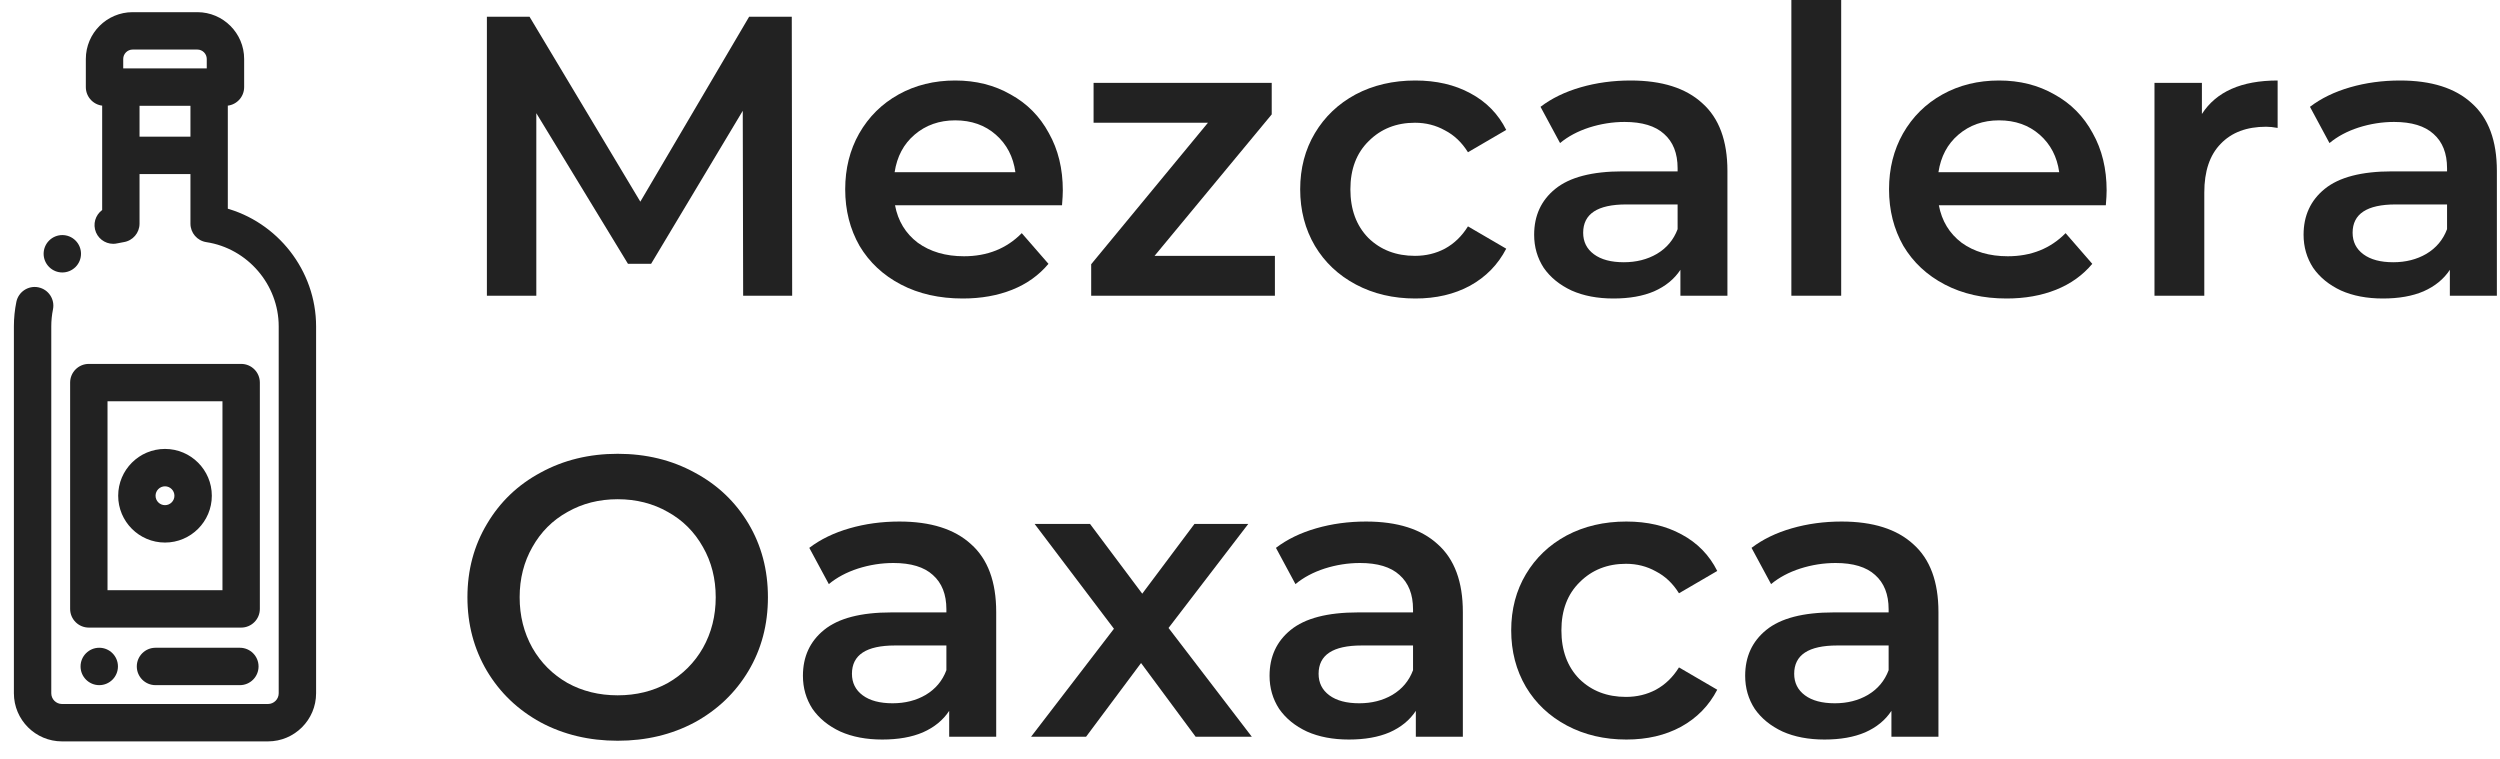 <svg width="135" height="41" viewBox="0 0 135 41" fill="none" xmlns="http://www.w3.org/2000/svg">
<path d="M40.13 15.969L40.109 5.983L35.159 14.247H33.911L28.961 6.112V15.969H26.292V0.904H28.595L34.578 10.89L40.453 0.904H42.756L42.777 15.969H40.13Z" fill="#222222"/>
<path d="M57.392 10.287C57.392 10.474 57.377 10.739 57.349 11.083H48.331C48.489 11.93 48.898 12.604 49.558 13.106C50.232 13.594 51.065 13.838 52.054 13.838C53.317 13.838 54.357 13.422 55.175 12.59L56.617 14.247C56.1 14.864 55.448 15.33 54.658 15.646C53.869 15.961 52.98 16.119 51.99 16.119C50.727 16.119 49.615 15.868 48.654 15.366C47.693 14.864 46.947 14.168 46.416 13.278C45.9 12.375 45.641 11.356 45.641 10.223C45.641 9.103 45.892 8.099 46.394 7.21C46.911 6.306 47.621 5.603 48.525 5.1C49.429 4.598 50.448 4.347 51.581 4.347C52.7 4.347 53.697 4.598 54.572 5.1C55.462 5.588 56.151 6.284 56.638 7.188C57.141 8.078 57.392 9.111 57.392 10.287ZM51.581 6.499C50.72 6.499 49.988 6.758 49.386 7.274C48.798 7.776 48.439 8.451 48.31 9.297H54.831C54.716 8.465 54.364 7.791 53.776 7.274C53.188 6.758 52.456 6.499 51.581 6.499Z" fill="#222222"/>
<path d="M68.845 13.816V15.969H58.924V14.268L65.229 6.628H59.053V4.476H68.673V6.177L62.346 13.816H68.845Z" fill="#222222"/>
<path d="M76.429 16.119C75.238 16.119 74.169 15.868 73.222 15.366C72.276 14.864 71.537 14.168 71.006 13.278C70.475 12.375 70.21 11.356 70.21 10.223C70.21 9.089 70.475 8.078 71.006 7.188C71.537 6.298 72.269 5.603 73.201 5.1C74.148 4.598 75.224 4.347 76.429 4.347C77.563 4.347 78.553 4.577 79.399 5.036C80.26 5.495 80.906 6.155 81.336 7.016L79.27 8.221C78.94 7.69 78.524 7.296 78.022 7.037C77.534 6.765 76.996 6.628 76.408 6.628C75.403 6.628 74.571 6.958 73.911 7.618C73.251 8.264 72.921 9.132 72.921 10.223C72.921 11.313 73.244 12.188 73.89 12.848C74.55 13.494 75.389 13.816 76.408 13.816C76.996 13.816 77.534 13.687 78.022 13.429C78.524 13.156 78.94 12.755 79.27 12.224L81.336 13.429C80.891 14.29 80.238 14.957 79.378 15.431C78.531 15.89 77.548 16.119 76.429 16.119Z" fill="#222222"/>
<path d="M88.052 4.347C89.745 4.347 91.036 4.756 91.925 5.574C92.829 6.377 93.281 7.597 93.281 9.233V15.969H90.742V14.57C90.412 15.072 89.938 15.459 89.321 15.732C88.719 15.99 87.987 16.119 87.126 16.119C86.265 16.119 85.512 15.976 84.867 15.689C84.221 15.387 83.719 14.979 83.36 14.462C83.016 13.931 82.844 13.336 82.844 12.676C82.844 11.643 83.224 10.818 83.984 10.201C84.759 9.57 85.971 9.254 87.621 9.254H90.591V9.082C90.591 8.278 90.347 7.661 89.859 7.231C89.386 6.801 88.676 6.585 87.729 6.585C87.083 6.585 86.445 6.686 85.814 6.887C85.197 7.088 84.673 7.367 84.243 7.726L83.188 5.768C83.79 5.309 84.515 4.957 85.362 4.713C86.208 4.469 87.105 4.347 88.052 4.347ZM87.686 14.161C88.36 14.161 88.956 14.01 89.472 13.709C90.003 13.393 90.376 12.948 90.591 12.375V11.04H87.815C86.265 11.04 85.491 11.55 85.491 12.568C85.491 13.056 85.684 13.443 86.072 13.73C86.459 14.017 86.997 14.161 87.686 14.161Z" fill="#222222"/>
<path d="M96.734 0H99.424V15.969H96.734V0Z" fill="#222222"/>
<path d="M113.758 10.287C113.758 10.474 113.744 10.739 113.715 11.083H104.698C104.856 11.93 105.265 12.604 105.925 13.106C106.599 13.594 107.431 13.838 108.421 13.838C109.684 13.838 110.724 13.422 111.542 12.59L112.983 14.247C112.467 14.864 111.814 15.33 111.025 15.646C110.236 15.961 109.346 16.119 108.356 16.119C107.094 16.119 105.982 15.868 105.021 15.366C104.059 14.864 103.313 14.168 102.782 13.278C102.266 12.375 102.008 11.356 102.008 10.223C102.008 9.103 102.259 8.099 102.761 7.21C103.277 6.306 103.988 5.603 104.892 5.1C105.795 4.598 106.814 4.347 107.948 4.347C109.067 4.347 110.064 4.598 110.939 5.1C111.828 5.588 112.517 6.284 113.005 7.188C113.507 8.078 113.758 9.111 113.758 10.287ZM107.948 6.499C107.087 6.499 106.355 6.758 105.752 7.274C105.164 7.776 104.805 8.451 104.676 9.297H111.197C111.082 8.465 110.731 7.791 110.143 7.274C109.554 6.758 108.823 6.499 107.948 6.499Z" fill="#222222"/>
<path d="M118.903 6.155C119.678 4.95 121.041 4.347 122.992 4.347V6.908C122.763 6.865 122.555 6.844 122.368 6.844C121.321 6.844 120.503 7.152 119.915 7.769C119.326 8.372 119.032 9.247 119.032 10.395V15.969H116.342V4.476H118.903V6.155Z" fill="#222222"/>
<path d="M129.602 4.347C131.294 4.347 132.586 4.756 133.475 5.574C134.379 6.377 134.831 7.597 134.831 9.233V15.969H132.292V14.57C131.962 15.072 131.488 15.459 130.871 15.732C130.269 15.99 129.537 16.119 128.676 16.119C127.815 16.119 127.062 15.976 126.416 15.689C125.771 15.387 125.269 14.979 124.91 14.462C124.566 13.931 124.393 13.336 124.393 12.676C124.393 11.643 124.774 10.818 125.534 10.201C126.309 9.57 127.521 9.254 129.171 9.254H132.141V9.082C132.141 8.278 131.897 7.661 131.409 7.231C130.936 6.801 130.226 6.585 129.279 6.585C128.633 6.585 127.995 6.686 127.363 6.887C126.746 7.088 126.223 7.367 125.792 7.726L124.738 5.768C125.34 5.309 126.065 4.957 126.911 4.713C127.758 4.469 128.655 4.347 129.602 4.347ZM129.236 14.161C129.91 14.161 130.505 14.01 131.022 13.709C131.553 13.393 131.926 12.948 132.141 12.375V11.04H129.365C127.815 11.04 127.041 11.55 127.041 12.568C127.041 13.056 127.234 13.443 127.622 13.73C128.009 14.017 128.547 14.161 129.236 14.161Z" fill="#222222"/>
<path d="M33.355 40C31.82 40 30.435 39.67 29.201 39.01C27.967 38.336 26.999 37.41 26.296 36.234C25.593 35.043 25.241 33.716 25.241 32.252C25.241 30.789 25.593 29.469 26.296 28.293C26.999 27.102 27.967 26.176 29.201 25.516C30.435 24.842 31.82 24.505 33.355 24.505C34.89 24.505 36.274 24.842 37.508 25.516C38.742 26.176 39.711 27.095 40.414 28.271C41.117 29.448 41.468 30.775 41.468 32.252C41.468 33.73 41.117 35.057 40.414 36.234C39.711 37.41 38.742 38.336 37.508 39.01C36.274 39.67 34.89 40 33.355 40ZM33.355 37.547C34.359 37.547 35.263 37.324 36.066 36.88C36.87 36.42 37.501 35.789 37.96 34.986C38.419 34.168 38.649 33.257 38.649 32.252C38.649 31.248 38.419 30.344 37.96 29.541C37.501 28.723 36.87 28.092 36.066 27.647C35.263 27.188 34.359 26.958 33.355 26.958C32.35 26.958 31.447 27.188 30.643 27.647C29.84 28.092 29.208 28.723 28.749 29.541C28.29 30.344 28.061 31.248 28.061 32.252C28.061 33.257 28.29 34.168 28.749 34.986C29.208 35.789 29.84 36.42 30.643 36.88C31.447 37.324 32.35 37.547 33.355 37.547Z" fill="#222222"/>
<path d="M48.566 28.163C50.259 28.163 51.55 28.572 52.44 29.39C53.343 30.194 53.795 31.413 53.795 33.049V39.785H51.256V38.386C50.926 38.888 50.452 39.276 49.835 39.548C49.233 39.806 48.501 39.935 47.64 39.935C46.779 39.935 46.026 39.792 45.381 39.505C44.735 39.204 44.233 38.795 43.874 38.278C43.53 37.748 43.358 37.152 43.358 36.492C43.358 35.459 43.738 34.634 44.498 34.017C45.273 33.386 46.485 33.07 48.135 33.07H51.105V32.898C51.105 32.095 50.861 31.478 50.373 31.047C49.9 30.617 49.19 30.402 48.243 30.402C47.597 30.402 46.959 30.502 46.328 30.703C45.711 30.904 45.187 31.184 44.757 31.542L43.702 29.584C44.304 29.125 45.029 28.773 45.876 28.529C46.722 28.285 47.619 28.163 48.566 28.163ZM48.2 37.977C48.874 37.977 49.47 37.826 49.986 37.525C50.517 37.209 50.89 36.765 51.105 36.191V34.856H48.329C46.779 34.856 46.005 35.366 46.005 36.385C46.005 36.872 46.198 37.26 46.586 37.547C46.973 37.834 47.511 37.977 48.2 37.977Z" fill="#222222"/>
<path d="M64.565 39.785L61.617 35.803L58.647 39.785H55.677L60.153 33.953L55.87 28.293H58.862L61.681 32.059L64.5 28.293H67.406L63.101 33.91L67.599 39.785H64.565Z" fill="#222222"/>
<path d="M73.765 28.163C75.458 28.163 76.749 28.572 77.638 29.39C78.542 30.194 78.994 31.413 78.994 33.049V39.785H76.455V38.386C76.125 38.888 75.651 39.276 75.034 39.548C74.432 39.806 73.7 39.935 72.839 39.935C71.978 39.935 71.225 39.792 70.579 39.505C69.934 39.204 69.432 38.795 69.073 38.278C68.729 37.748 68.556 37.152 68.556 36.492C68.556 35.459 68.937 34.634 69.697 34.017C70.472 33.386 71.684 33.07 73.334 33.07H76.304V32.898C76.304 32.095 76.06 31.478 75.572 31.047C75.099 30.617 74.389 30.402 73.442 30.402C72.796 30.402 72.158 30.502 71.526 30.703C70.909 30.904 70.386 31.184 69.955 31.542L68.901 29.584C69.503 29.125 70.228 28.773 71.075 28.529C71.921 28.285 72.818 28.163 73.765 28.163ZM73.399 37.977C74.073 37.977 74.668 37.826 75.185 37.525C75.716 37.209 76.089 36.765 76.304 36.191V34.856H73.528C71.978 34.856 71.204 35.366 71.204 36.385C71.204 36.872 71.397 37.26 71.785 37.547C72.172 37.834 72.71 37.977 73.399 37.977Z" fill="#222222"/>
<path d="M87.824 39.935C86.633 39.935 85.565 39.684 84.618 39.182C83.671 38.68 82.932 37.984 82.401 37.095C81.87 36.191 81.605 35.172 81.605 34.039C81.605 32.905 81.87 31.894 82.401 31.004C82.932 30.115 83.664 29.419 84.596 28.917C85.543 28.415 86.619 28.163 87.824 28.163C88.958 28.163 89.948 28.393 90.794 28.852C91.655 29.311 92.301 29.971 92.731 30.832L90.665 32.037C90.335 31.506 89.919 31.112 89.417 30.854C88.929 30.581 88.391 30.445 87.803 30.445C86.799 30.445 85.966 30.775 85.306 31.435C84.646 32.08 84.316 32.948 84.316 34.039C84.316 35.129 84.639 36.004 85.285 36.664C85.945 37.31 86.784 37.633 87.803 37.633C88.391 37.633 88.929 37.504 89.417 37.245C89.919 36.973 90.335 36.571 90.665 36.04L92.731 37.245C92.286 38.106 91.634 38.773 90.773 39.247C89.926 39.706 88.944 39.935 87.824 39.935Z" fill="#222222"/>
<path d="M99.447 28.163C101.14 28.163 102.431 28.572 103.321 29.39C104.225 30.194 104.676 31.413 104.676 33.049V39.785H102.137V38.386C101.807 38.888 101.334 39.276 100.717 39.548C100.114 39.806 99.382 39.935 98.522 39.935C97.661 39.935 96.907 39.792 96.262 39.505C95.616 39.204 95.114 38.795 94.755 38.278C94.411 37.748 94.239 37.152 94.239 36.492C94.239 35.459 94.619 34.634 95.379 34.017C96.154 33.386 97.367 33.07 99.016 33.07H101.986V32.898C101.986 32.095 101.742 31.478 101.255 31.047C100.781 30.617 100.071 30.402 99.124 30.402C98.478 30.402 97.84 30.502 97.209 30.703C96.592 30.904 96.068 31.184 95.638 31.542L94.583 29.584C95.186 29.125 95.91 28.773 96.757 28.529C97.603 28.285 98.5 28.163 99.447 28.163ZM99.081 37.977C99.755 37.977 100.351 37.826 100.867 37.525C101.398 37.209 101.771 36.765 101.986 36.191V34.856H99.21C97.661 34.856 96.886 35.366 96.886 36.385C96.886 36.872 97.08 37.26 97.467 37.547C97.854 37.834 98.392 37.977 99.081 37.977Z" fill="#222222"/>
<path fill-rule="evenodd" clip-rule="evenodd" d="M12.052 5.463V11.46C14.811 12.182 16.819 14.725 16.819 17.623V37.437C16.819 38.731 15.766 39.785 14.471 39.785H3.348C2.053 39.785 1 38.731 1 37.437V17.623C1 17.197 1.043 16.77 1.128 16.354C1.212 15.943 1.613 15.678 2.024 15.761C2.435 15.845 2.7 16.246 2.616 16.657C2.552 16.974 2.519 17.299 2.519 17.623V37.437C2.519 37.894 2.891 38.266 3.348 38.266H14.471C14.928 38.266 15.3 37.894 15.3 37.437V17.623C15.3 15.247 13.528 13.186 11.178 12.828C10.808 12.771 10.534 12.452 10.534 12.077V9.15H7.285V12.077C7.285 12.452 7.011 12.771 6.64 12.828C6.524 12.845 6.404 12.868 6.284 12.896C6.227 12.909 6.169 12.916 6.113 12.916C5.767 12.916 5.455 12.678 5.374 12.327C5.294 11.981 5.465 11.636 5.767 11.48V5.463H5.645C5.225 5.463 4.885 5.123 4.885 4.704V3.185C4.885 1.929 5.907 0.907 7.163 0.907H10.656C11.912 0.907 12.934 1.929 12.934 3.185V4.704C12.934 5.123 12.594 5.463 12.175 5.463H12.052ZM7.163 2.426C6.744 2.426 6.404 2.767 6.404 3.185V3.945H11.415V3.185C11.415 2.767 11.075 2.426 10.656 2.426H7.163ZM7.285 5.463V7.631H10.534V5.463H7.285ZM4.797 33.64C4.378 33.64 4.037 33.3 4.037 32.881V20.66C4.037 20.241 4.378 19.901 4.797 19.901H13.023C13.442 19.901 13.782 20.241 13.782 20.66V32.881C13.782 33.3 13.442 33.64 13.023 33.64H4.797ZM12.263 21.419H5.556V32.121H12.263V21.419ZM8.91 24.492C7.654 24.492 6.632 25.514 6.632 26.77C6.632 28.026 7.654 29.048 8.91 29.048C10.166 29.048 11.188 28.026 11.188 26.77C11.188 25.514 10.166 24.492 8.91 24.492ZM8.91 27.529C8.491 27.529 8.15 27.189 8.15 26.77C8.15 26.352 8.491 26.011 8.91 26.011C9.328 26.011 9.669 26.352 9.669 26.77C9.669 27.189 9.328 27.529 8.91 27.529ZM4.6 35.988C4.6 35.569 4.94 35.229 5.359 35.229H5.36C5.779 35.229 6.119 35.569 6.119 35.988C6.119 36.407 5.779 36.748 5.36 36.748C4.94 36.748 4.6 36.407 4.6 35.988ZM12.953 35.229H8.397C7.977 35.229 7.637 35.569 7.637 35.988C7.637 36.407 7.977 36.748 8.397 36.748H12.953C13.372 36.748 13.712 36.407 13.712 35.988C13.712 35.569 13.372 35.229 12.953 35.229ZM3.902 14.24C3.754 14.389 3.559 14.463 3.365 14.463C3.171 14.463 2.977 14.389 2.828 14.24C2.532 13.944 2.532 13.463 2.828 13.167C3.125 12.87 3.606 12.87 3.902 13.166C4.199 13.463 4.199 13.944 3.903 14.24L3.902 14.24Z" fill="#222222"/>
<path d="M12.052 11.46H11.802V11.653L11.989 11.701L12.052 11.46ZM12.052 5.463V5.213H11.802V5.463H12.052ZM1.128 16.354L0.883 16.303L0.883 16.304L1.128 16.354ZM2.024 15.761L2.074 15.517L2.074 15.516L2.024 15.761ZM2.616 16.657L2.861 16.707L2.861 16.707L2.616 16.657ZM11.178 12.828L11.216 12.581L11.216 12.581L11.178 12.828ZM10.534 9.15H10.784V8.9H10.534V9.15ZM7.285 9.15V8.9H7.035V9.15H7.285ZM6.64 12.828L6.603 12.581L6.603 12.581L6.64 12.828ZM6.284 12.896L6.34 13.14L6.341 13.14L6.284 12.896ZM5.374 12.327L5.617 12.271L5.617 12.271L5.374 12.327ZM5.767 11.48L5.881 11.703L6.017 11.633V11.48H5.767ZM5.767 5.463H6.017V5.213H5.767V5.463ZM6.404 3.945H6.154V4.195H6.404V3.945ZM11.415 3.945V4.195H11.665V3.945H11.415ZM7.285 7.631H7.035V7.881H7.285V7.631ZM7.285 5.463V5.213H7.035V5.463H7.285ZM10.534 7.631V7.881H10.784V7.631H10.534ZM10.534 5.463H10.784V5.213H10.534V5.463ZM5.556 21.419V21.169H5.306V21.419H5.556ZM12.263 21.419H12.513V21.169H12.263V21.419ZM5.556 32.121H5.306V32.371H5.556V32.121ZM12.263 32.121V32.371H12.513V32.121H12.263ZM3.902 14.24L3.79 14.017L3.754 14.035L3.725 14.064L3.902 14.24ZM2.828 14.24L2.652 14.417H2.652L2.828 14.24ZM2.828 13.167L3.005 13.344L3.005 13.344L2.828 13.167ZM3.902 13.166L4.079 12.99L4.079 12.99L3.902 13.166ZM3.903 14.24L4.014 14.464L4.051 14.445L4.08 14.417L3.903 14.24ZM12.302 11.46V5.463H11.802V11.46H12.302ZM17.069 17.623C17.069 14.609 14.983 11.969 12.116 11.218L11.989 11.701C14.64 12.396 16.569 14.84 16.569 17.623H17.069ZM17.069 37.437V17.623H16.569V37.437H17.069ZM14.471 40.035C15.904 40.035 17.069 38.87 17.069 37.437H16.569C16.569 38.593 15.628 39.535 14.471 39.535V40.035ZM3.348 40.035H14.471V39.535H3.348V40.035ZM0.75 37.437C0.75 38.87 1.915 40.035 3.348 40.035V39.535C2.191 39.535 1.25 38.593 1.25 37.437H0.75ZM0.75 17.623V37.437H1.25V17.623H0.75ZM0.883 16.304C0.795 16.736 0.75 17.18 0.75 17.623H1.25C1.25 17.214 1.292 16.803 1.373 16.403L0.883 16.304ZM2.074 15.516C1.528 15.405 0.995 15.757 0.883 16.303L1.373 16.404C1.429 16.128 1.698 15.95 1.974 16.006L2.074 15.516ZM2.861 16.707C2.972 16.161 2.62 15.628 2.074 15.517L1.974 16.006C2.25 16.063 2.427 16.332 2.371 16.608L2.861 16.707ZM2.769 17.623C2.769 17.316 2.8 17.008 2.861 16.707L2.371 16.607C2.303 16.94 2.269 17.282 2.269 17.623H2.769ZM2.769 37.437V17.623H2.269V37.437H2.769ZM3.348 38.016C3.029 38.016 2.769 37.756 2.769 37.437H2.269C2.269 38.032 2.753 38.516 3.348 38.516V38.016ZM14.471 38.016H3.348V38.516H14.471V38.016ZM15.05 37.437C15.05 37.756 14.79 38.016 14.471 38.016V38.516C15.066 38.516 15.55 38.032 15.55 37.437H15.05ZM15.05 17.623V37.437H15.55V17.623H15.05ZM11.141 13.075C13.369 13.414 15.05 15.37 15.05 17.623H15.55C15.55 15.123 13.688 12.957 11.216 12.581L11.141 13.075ZM10.284 12.077C10.284 12.576 10.648 13 11.141 13.075L11.216 12.581C10.968 12.543 10.784 12.329 10.784 12.077H10.284ZM10.284 9.15V12.077H10.784V9.15H10.284ZM7.285 9.4H10.534V8.9H7.285V9.4ZM7.535 12.077V9.15H7.035V12.077H7.535ZM6.678 13.075C7.171 13 7.535 12.576 7.535 12.077H7.035C7.035 12.329 6.852 12.543 6.603 12.581L6.678 13.075ZM6.341 13.14C6.455 13.113 6.568 13.092 6.678 13.075L6.603 12.581C6.48 12.599 6.354 12.623 6.228 12.653L6.341 13.14ZM6.113 13.166C6.189 13.166 6.265 13.157 6.34 13.14L6.229 12.652C6.189 12.661 6.15 12.666 6.113 12.666V13.166ZM5.13 12.383C5.238 12.85 5.654 13.166 6.113 13.166V12.666C5.881 12.666 5.672 12.506 5.617 12.271L5.13 12.383ZM5.653 11.258C5.251 11.464 5.024 11.923 5.13 12.383L5.617 12.271C5.564 12.039 5.678 11.807 5.881 11.703L5.653 11.258ZM5.517 5.463V11.48H6.017V5.463H5.517ZM5.645 5.713H5.767V5.213H5.645V5.713ZM4.635 4.704C4.635 5.262 5.087 5.713 5.645 5.713V5.213C5.363 5.213 5.135 4.985 5.135 4.704H4.635ZM4.635 3.185V4.704H5.135V3.185H4.635ZM7.163 0.657C5.769 0.657 4.635 1.791 4.635 3.185H5.135C5.135 2.067 6.045 1.157 7.163 1.157V0.657ZM10.656 0.657H7.163V1.157H10.656V0.657ZM13.184 3.185C13.184 1.791 12.05 0.657 10.656 0.657V1.157C11.774 1.157 12.684 2.067 12.684 3.185H13.184ZM13.184 4.704V3.185H12.684V4.704H13.184ZM12.175 5.713C12.732 5.713 13.184 5.262 13.184 4.704H12.684C12.684 4.985 12.456 5.213 12.175 5.213V5.713ZM12.052 5.713H12.175V5.213H12.052V5.713ZM6.654 3.185C6.654 2.905 6.883 2.676 7.163 2.676V2.176C6.606 2.176 6.154 2.629 6.154 3.185H6.654ZM6.654 3.945V3.185H6.154V3.945H6.654ZM11.415 3.695H6.404V4.195H11.415V3.695ZM11.165 3.185V3.945H11.665V3.185H11.165ZM10.656 2.676C10.937 2.676 11.165 2.905 11.165 3.185H11.665C11.665 2.628 11.213 2.176 10.656 2.176V2.676ZM7.163 2.676H10.656V2.176H7.163V2.676ZM7.535 7.631V5.463H7.035V7.631H7.535ZM10.534 7.381H7.285V7.881H10.534V7.381ZM10.284 5.463V7.631H10.784V5.463H10.284ZM7.285 5.713H10.534V5.213H7.285V5.713ZM3.787 32.881C3.787 33.438 4.239 33.89 4.797 33.89V33.39C4.516 33.39 4.287 33.162 4.287 32.881H3.787ZM3.787 20.66V32.881H4.287V20.66H3.787ZM4.797 19.651C4.239 19.651 3.787 20.102 3.787 20.66H4.287C4.287 20.379 4.516 20.151 4.797 20.151V19.651ZM13.023 19.651H4.797V20.151H13.023V19.651ZM14.032 20.66C14.032 20.102 13.58 19.651 13.023 19.651V20.151C13.304 20.151 13.532 20.379 13.532 20.66H14.032ZM14.032 32.881V20.66H13.532V32.881H14.032ZM13.023 33.89C13.58 33.89 14.032 33.438 14.032 32.881H13.532C13.532 33.162 13.304 33.39 13.023 33.39V33.89ZM4.797 33.89H13.023V33.39H4.797V33.89ZM5.556 21.669H12.263V21.169H5.556V21.669ZM5.806 32.121V21.419H5.306V32.121H5.806ZM12.263 31.871H5.556V32.371H12.263V31.871ZM12.013 21.419V32.121H12.513V21.419H12.013ZM6.882 26.77C6.882 25.652 7.792 24.742 8.91 24.742V24.242C7.515 24.242 6.382 25.376 6.382 26.77H6.882ZM8.91 28.798C7.792 28.798 6.882 27.888 6.882 26.77H6.382C6.382 28.164 7.515 29.298 8.91 29.298V28.798ZM10.938 26.77C10.938 27.888 10.027 28.798 8.91 28.798V29.298C10.304 29.298 11.438 28.164 11.438 26.77H10.938ZM8.91 24.742C10.027 24.742 10.938 25.652 10.938 26.77H11.438C11.438 25.376 10.304 24.242 8.91 24.242V24.742ZM7.9 26.77C7.9 27.327 8.353 27.779 8.91 27.779V27.279C8.629 27.279 8.4 27.051 8.4 26.77H7.9ZM8.91 25.761C8.353 25.761 7.9 26.214 7.9 26.77H8.4C8.4 26.49 8.629 26.261 8.91 26.261V25.761ZM9.919 26.77C9.919 26.213 9.466 25.761 8.91 25.761V26.261C9.19 26.261 9.419 26.49 9.419 26.77H9.919ZM8.91 27.779C9.466 27.779 9.919 27.327 9.919 26.77H9.419C9.419 27.051 9.19 27.279 8.91 27.279V27.779ZM5.359 34.979C4.802 34.979 4.35 35.431 4.35 35.988H4.85C4.85 35.707 5.078 35.479 5.359 35.479V34.979ZM5.36 34.979H5.359V35.479H5.36V34.979ZM6.369 35.988C6.369 35.431 5.917 34.979 5.36 34.979V35.479C5.641 35.479 5.869 35.707 5.869 35.988H6.369ZM5.36 36.998C5.917 36.998 6.369 36.545 6.369 35.988H5.869C5.869 36.269 5.641 36.498 5.36 36.498V36.998ZM4.35 35.988C4.35 36.545 4.803 36.998 5.36 36.998V36.498C5.078 36.498 4.85 36.269 4.85 35.988H4.35ZM8.397 35.479H12.953V34.979H8.397V35.479ZM7.887 35.988C7.887 35.707 8.115 35.479 8.397 35.479V34.979C7.839 34.979 7.387 35.431 7.387 35.988H7.887ZM8.397 36.498C8.116 36.498 7.887 36.269 7.887 35.988H7.387C7.387 36.545 7.839 36.998 8.397 36.998V36.498ZM12.953 36.498H8.397V36.998H12.953V36.498ZM13.462 35.988C13.462 36.269 13.233 36.498 12.953 36.498V36.998C13.51 36.998 13.962 36.545 13.962 35.988H13.462ZM12.953 35.479C13.234 35.479 13.462 35.707 13.462 35.988H13.962C13.962 35.431 13.51 34.979 12.953 34.979V35.479ZM3.365 14.713C3.623 14.713 3.882 14.614 4.079 14.417L3.725 14.064C3.626 14.163 3.496 14.213 3.365 14.213V14.713ZM2.652 14.417C2.849 14.614 3.107 14.713 3.365 14.713V14.213C3.235 14.213 3.105 14.163 3.005 14.064L2.652 14.417ZM2.652 12.99C2.257 13.384 2.257 14.023 2.652 14.417L3.005 14.064C2.806 13.865 2.806 13.542 3.005 13.344L2.652 12.99ZM4.079 12.99C3.685 12.595 3.046 12.596 2.652 12.99L3.005 13.344C3.204 13.144 3.527 13.144 3.726 13.343L4.079 12.99ZM4.08 14.417C4.473 14.022 4.473 13.384 4.079 12.99L3.725 13.343C3.924 13.542 3.924 13.864 3.726 14.063L4.08 14.417ZM4.014 14.464L4.014 14.464L3.791 14.017L3.79 14.017L4.014 14.464Z" fill="#222222"/>
</svg>

